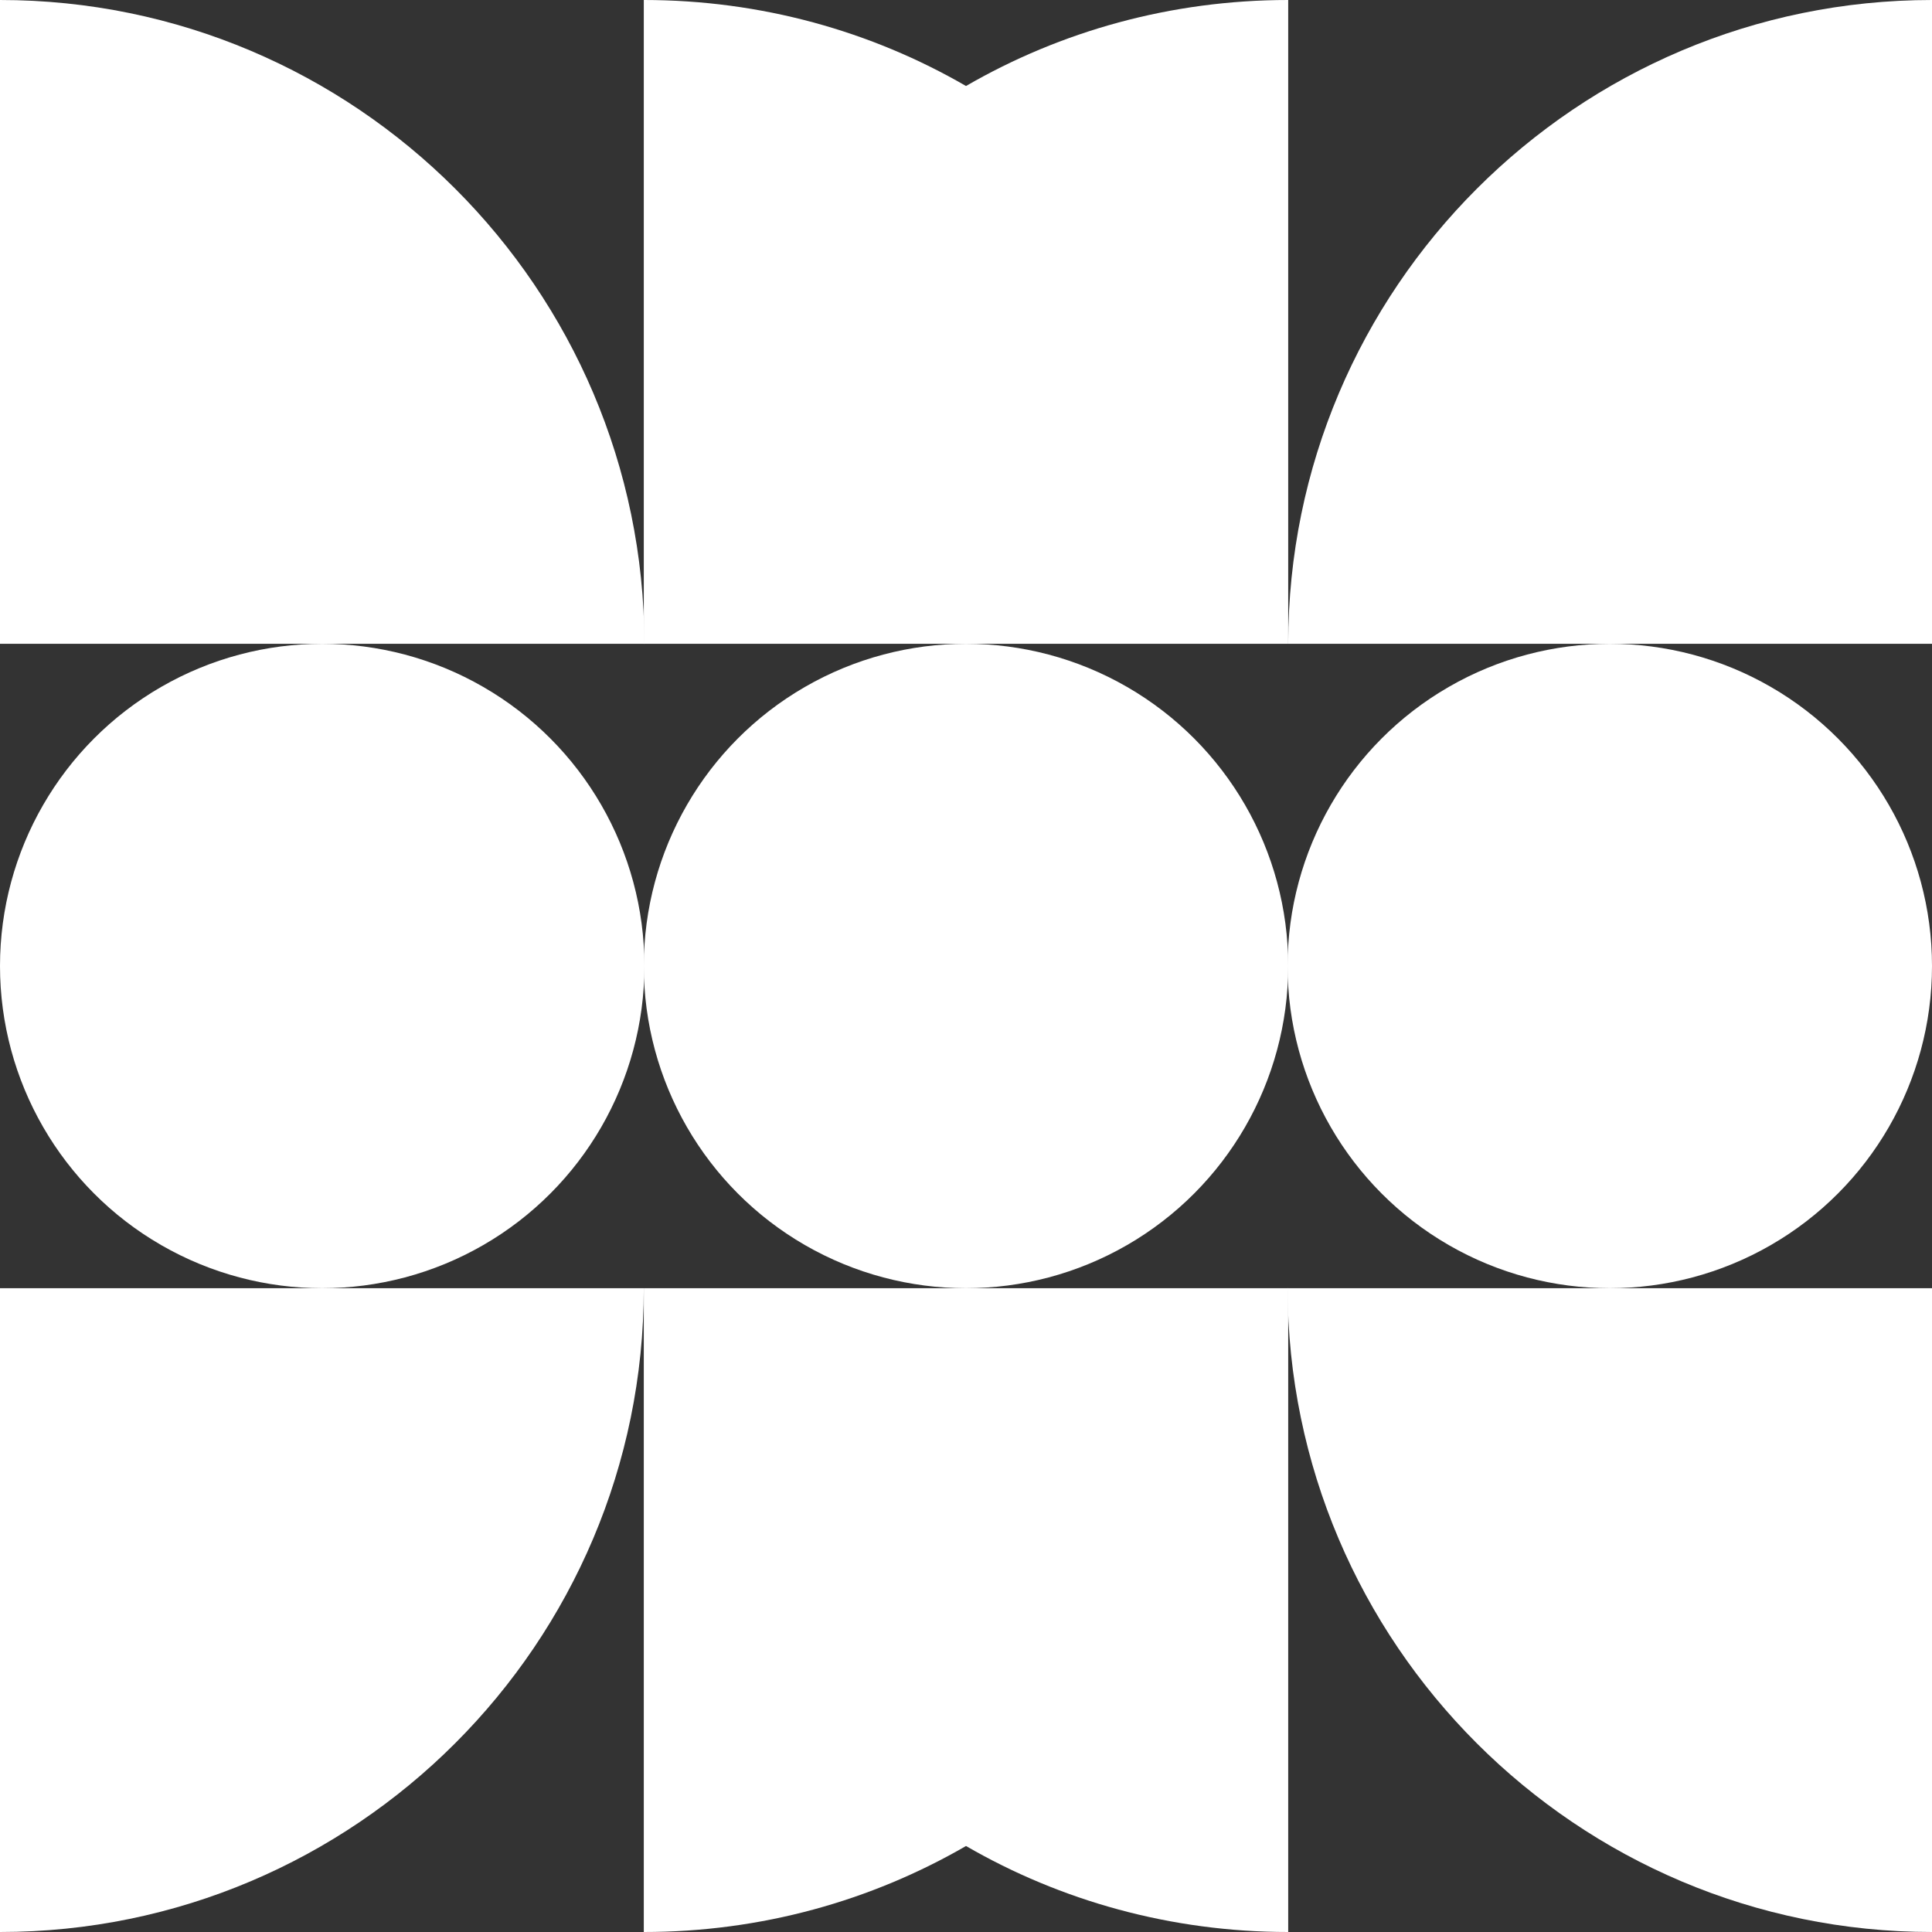 <?xml version="1.0" encoding="utf-8"?>
<!-- Generator: Adobe Illustrator 22.1.0, SVG Export Plug-In . SVG Version: 6.00 Build 0)  -->
<svg version="1.1" id="Layer_1" xmlns="http://www.w3.org/2000/svg" xmlns:xlink="http://www.w3.org/1999/xlink" x="0px" y="0px"
	 viewBox="0 0 310 310" style="enable-background:new 0 0 310 310;" xml:space="preserve">
<rect x="0" y="0" width="310" height="310" fill="#333333" stroke="none"/>
<style type="text/css">
	.st0{fill:#FFFFFF;}
</style>
<g>
	<circle class="st0" cx="51.7" cy="155" r="51.7"/>
	<circle class="st0" cx="155" cy="155" r="51.7"/>
	<circle class="st0" cx="258.3" cy="155" r="51.7"/>
	<path class="st0" d="M0,0v103.3h51.7h51.7C103.3,46.3,57,0,0,0z"/>
	<path class="st0" d="M310,310V206.7h-51.7h-51.7C206.7,263.7,253,310,310,310z"/>
	<path class="st0" d="M310,0c-57,0-103.3,46.3-103.3,103.3h51.7H310V0z"/>
	<path class="st0" d="M0,206.7V310c57,0,103.3-46.3,103.3-103.3H51.7H0z"/>
	<path class="st0" d="M103.3,206.7V310c18.8,0,36.5-5,51.7-13.8c15.2,8.8,32.9,13.8,51.7,13.8V206.7H155H103.3z"/>
	<path class="st0" d="M206.7,103.3V0c-18.8,0-36.5,5-51.7,13.8C139.8,5,122.1,0,103.3,0v103.3H155H206.7z"/>
</g>
</svg>
